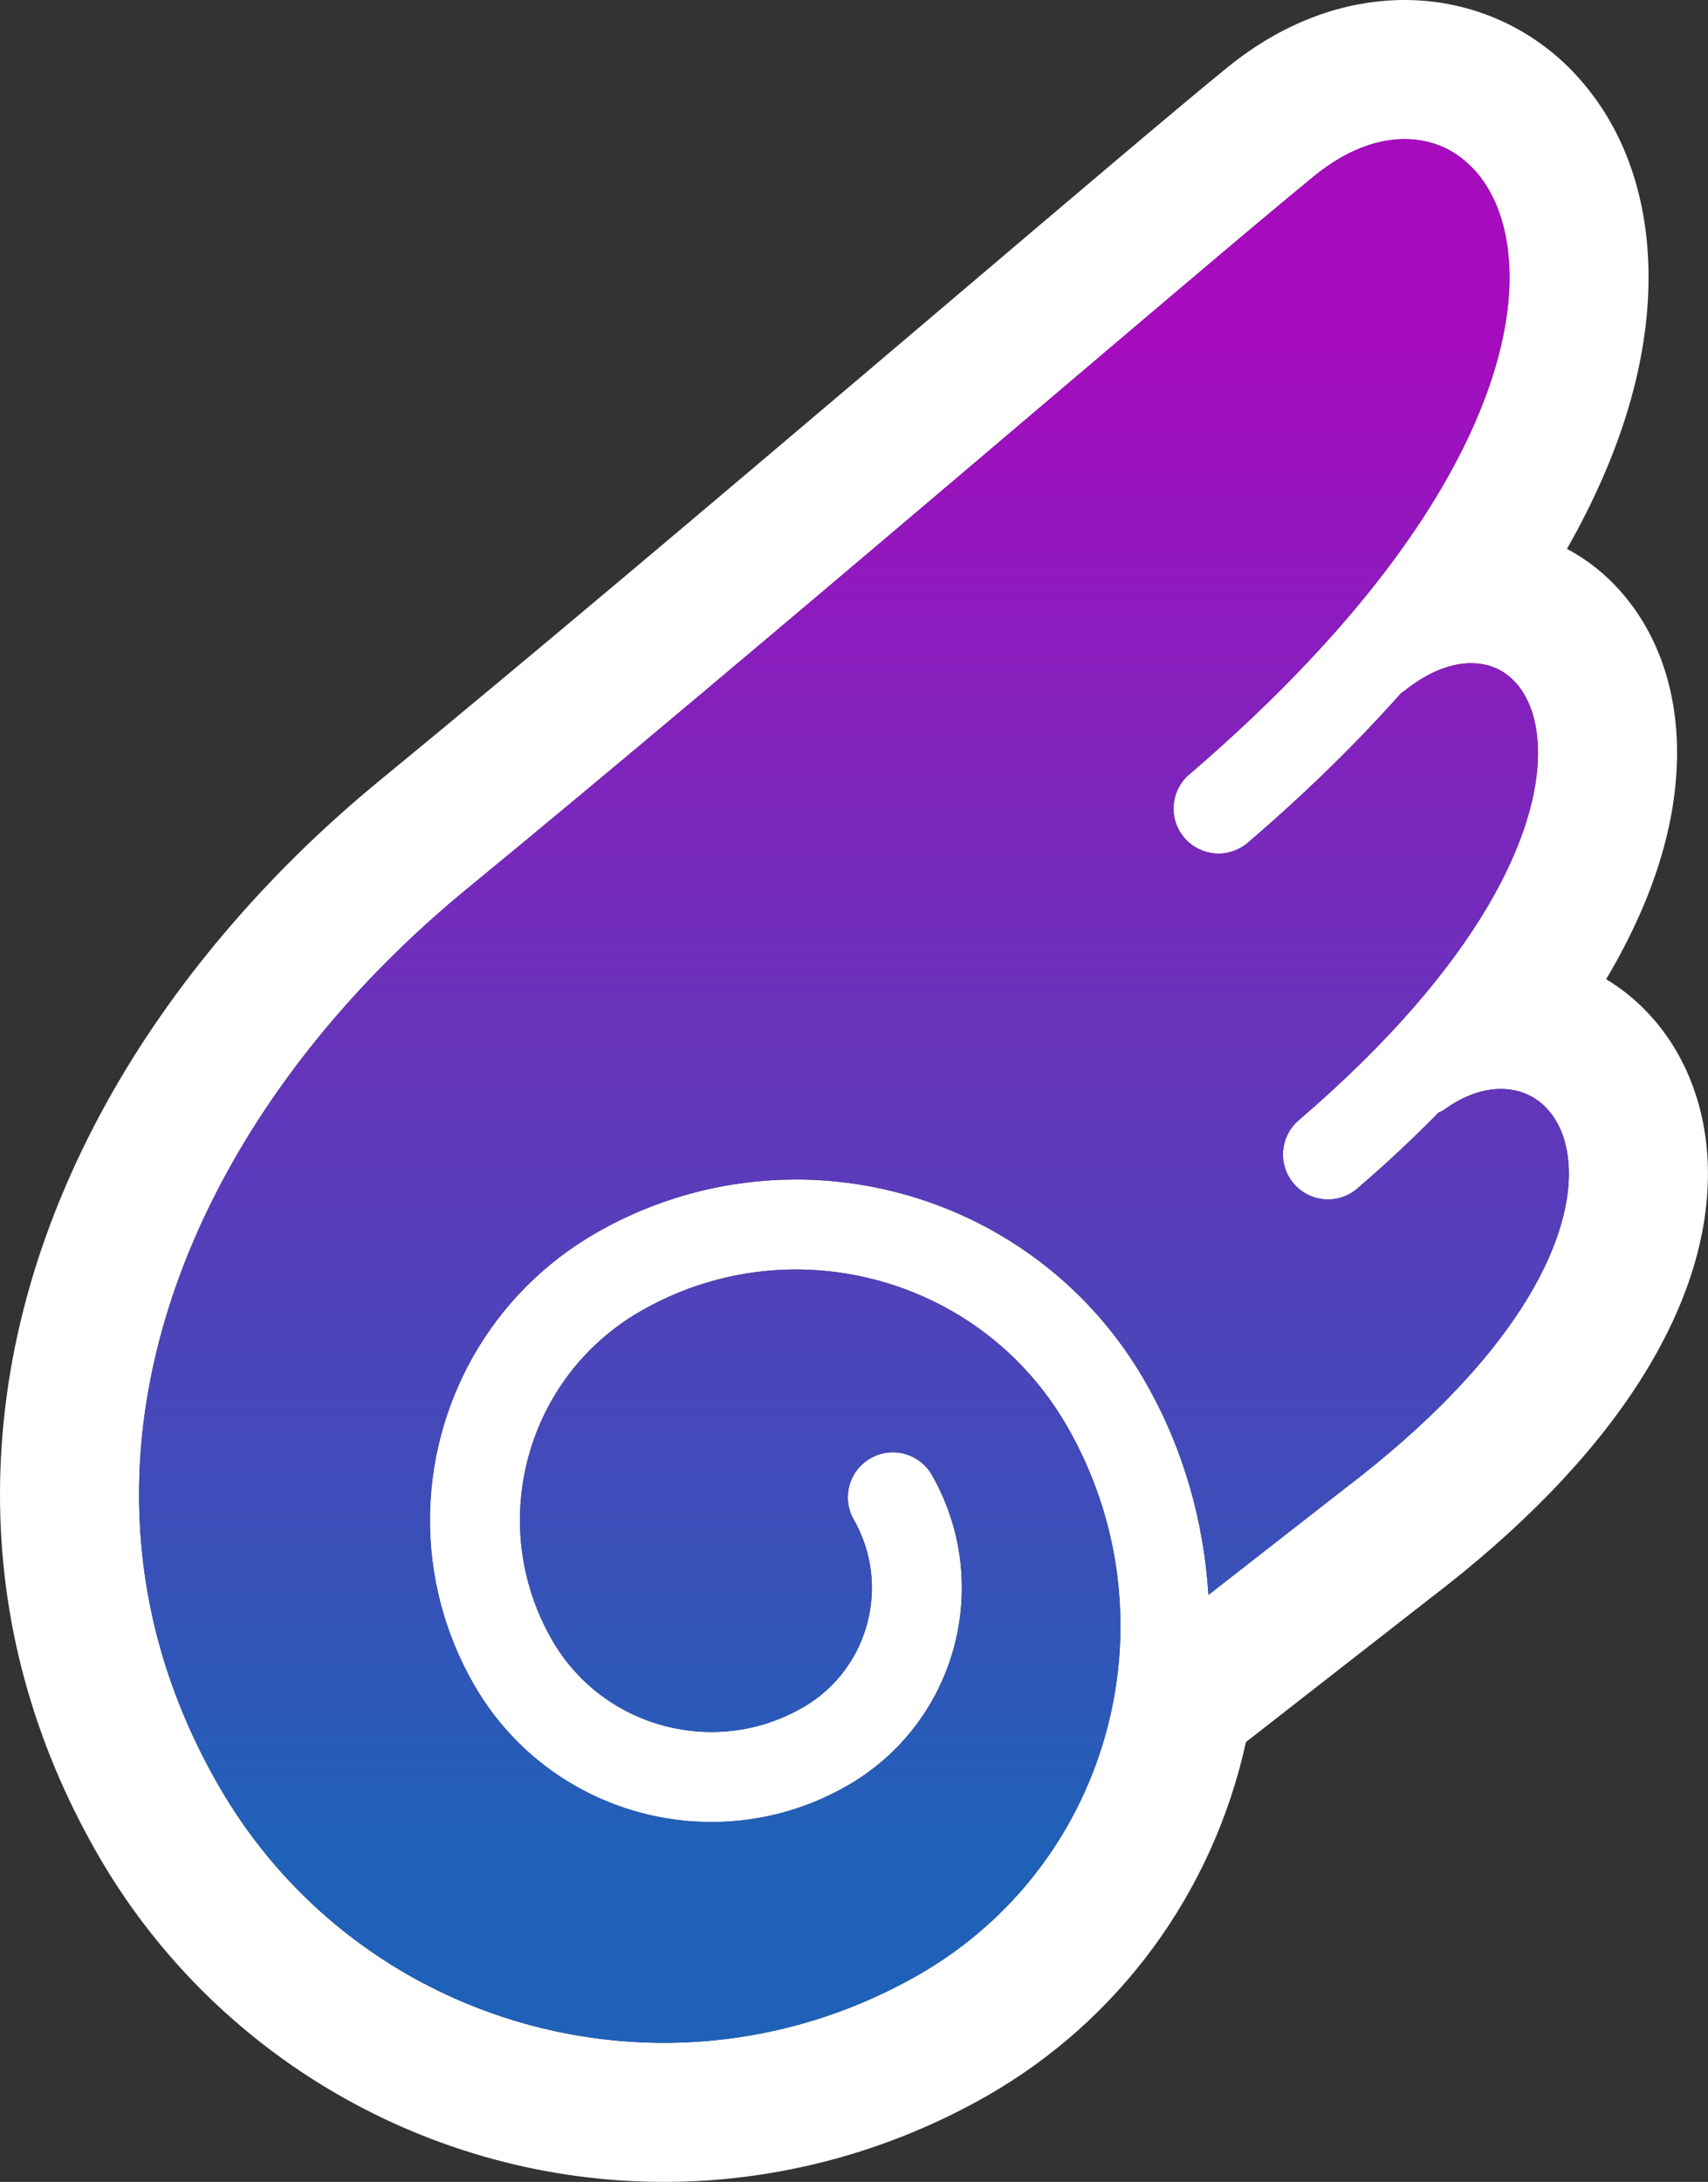 <svg width="783" height="1000" viewBox="0 0 783 1000" fill="none" xmlns="http://www.w3.org/2000/svg">
<rect x="0" y="0" width="783" height="1000" fill="#333333" stroke="none"/>
<g clip-path="url(#clip0_238_16)">
<path d="M756.514 465.402C750.639 458.934 743.801 453.314 736.305 448.787C736.482 448.467 736.676 448.162 736.852 447.857C758.023 411.998 768.762 377.455 768.826 345.127C768.842 316.072 759.998 290.582 743.322 271.482C736.307 263.361 727.832 256.619 718.346 251.531C743.129 207.967 755.713 166.121 755.744 127.051C755.76 91.547 745.15 60.469 725.103 37.291C704.795 13.58 675.357 0 643.992 0C615.613 0 587.49 10.691 562.676 30.9C540.941 48.572 495.195 87.402 437.279 136.568L399.205 168.881C325.689 231.225 241.418 302.447 173.84 357.904C121.801 400.635 78.543 451.678 48.75 505.564C16.406 564.17 1.22662e-05 624.555 1.22662e-05 685.021C-0.016 742.342 14.896 797.527 44.303 849.021C97.402 942.15 197.02 1000 304.355 1000H304.469C356.074 1000 407.184 986.389 452.287 960.674C513.156 925.955 556.109 867.158 571.182 798.408L655.035 732.998C697.348 700.799 729.803 667.25 751.568 633.252C772.389 600.666 782.949 568.596 782.967 537.904C782.998 509.816 773.576 484.037 756.514 465.402ZM697.846 598.951C682.051 623.687 656.047 652.129 616.432 682.258L554.006 730.959C551.902 697.764 542.816 664.473 525.258 633.701C491.242 574.053 428.916 540.57 364.871 540.586C333.906 540.586 302.445 548.42 273.68 564.824C224.643 592.803 197.066 644.055 197.113 696.721C197.098 722.18 203.551 748.086 217.066 771.73C240.195 812.277 282.605 835.086 326.152 835.055C347.227 835.07 368.641 829.727 388.191 818.553C421.965 799.307 440.984 763.961 440.938 727.701C440.971 710.156 436.492 692.307 427.229 676.029C421.58 666.143 408.979 662.674 399.09 668.342C389.201 673.975 385.734 686.576 391.387 696.463C397.053 706.398 399.701 717.072 399.701 727.699C399.67 749.738 388.256 771.07 367.76 782.725C354.547 790.268 340.311 793.799 326.152 793.799C296.842 793.783 268.414 778.549 252.877 751.293C243.006 733.973 238.367 715.258 238.367 696.719C238.383 658.291 258.367 621.02 294.113 600.666C316.537 587.873 340.84 581.854 364.869 581.822C414.693 581.869 463.008 607.777 489.445 654.135C505.883 682.978 513.65 714.232 513.65 745.164C513.635 809.211 480.295 871.346 420.697 905.326C383.857 926.322 343.873 936.242 304.354 936.273C222.523 936.227 143.084 893.609 99.697 817.445C74.783 773.752 63.789 729.273 63.756 685.018C63.756 634.377 78.363 583.844 104.561 536.379C130.756 488.93 168.574 444.676 214.305 407.18C282.268 351.398 366.617 280.084 440.439 217.482C514.182 154.928 577.617 100.898 602.867 80.369C617.682 68.361 631.936 63.74 643.99 63.74C657.025 63.836 667.988 68.844 676.816 78.877C685.516 88.955 691.969 104.799 692 127.016C692.033 152.072 683.508 185.041 660.732 223.822C637.986 262.604 601.021 307.066 545.193 354.932C536.541 362.348 535.547 375.363 542.961 384C550.377 392.637 563.395 393.648 572.031 386.232C599.496 362.686 622.754 339.73 642.48 317.467C642.754 317.275 643.105 317.211 643.379 317.002C655.129 307.369 665.98 303.951 674.439 303.951C683.074 304.064 689.654 307.082 695.195 313.277C700.637 319.521 705.035 329.746 705.066 345.094C705.1 362.652 698.951 386.715 681.984 415.43C665.02 444.164 637.346 477.455 595.354 513.426C586.717 520.84 585.707 533.859 593.123 542.494C600.539 551.146 613.557 552.158 622.209 544.74C635.965 532.928 648.277 521.32 659.498 509.893C660.156 509.523 660.91 509.41 661.553 508.945C671.375 501.689 680.477 499.09 688.07 499.074C696.754 499.139 703.768 502.27 709.387 508.32C714.924 514.42 719.178 523.875 719.227 537.873C719.258 553.285 713.689 574.184 697.846 598.951Z" fill="white"/>
<path d="M697.84 598.961C682.045 623.697 656.041 652.139 616.426 682.268L554 730.969C551.896 697.773 542.811 664.482 525.252 633.711C491.236 574.062 428.91 540.58 364.865 540.596C333.9 540.596 302.439 548.43 273.674 564.834C224.637 592.812 197.061 644.064 197.107 696.73C197.092 722.189 203.545 748.096 217.061 771.74C240.189 812.287 282.6 835.096 326.146 835.064C347.221 835.08 368.635 829.736 388.186 818.562C421.959 799.316 440.979 763.971 440.932 727.711C440.965 710.166 436.486 692.316 427.223 676.039C421.574 666.152 408.973 662.684 399.084 668.352C389.195 673.984 385.729 686.586 391.381 696.473C397.047 706.408 399.695 717.082 399.695 727.709C399.664 749.748 388.25 771.08 367.754 782.734C354.541 790.277 340.305 793.809 326.146 793.809C296.836 793.793 268.408 778.559 252.871 751.303C243 733.982 238.361 715.268 238.361 696.729C238.377 658.301 258.361 621.029 294.107 600.676C316.531 587.883 340.834 581.863 364.863 581.832C414.688 581.879 463.002 607.787 489.439 654.145C505.877 682.988 513.645 714.242 513.645 745.174C513.629 809.221 480.289 871.355 420.691 905.336C383.852 926.332 343.867 936.252 304.348 936.283C222.518 936.236 143.078 893.619 99.691 817.455C74.777 773.762 63.783 729.283 63.75 685.027C63.75 634.387 78.357 583.854 104.555 536.389C130.75 488.939 168.568 444.686 214.299 407.189C282.262 351.408 366.611 280.094 440.434 217.492C514.176 154.937 577.611 100.908 602.861 80.379C617.676 68.371 631.93 63.75 643.984 63.75C657.02 63.846 667.982 68.853 676.811 78.887C685.51 88.965 691.963 104.809 691.994 127.025C692.027 152.082 683.502 185.051 660.727 223.832C637.98 262.613 601.016 307.076 545.187 354.941C536.535 362.357 535.541 375.373 542.955 384.01C550.371 392.646 563.389 393.658 572.025 386.242C599.49 362.695 622.748 339.74 642.475 317.477C642.748 317.285 643.1 317.221 643.373 317.012C655.123 307.379 665.975 303.961 674.434 303.961C683.068 304.074 689.648 307.092 695.189 313.287C700.631 319.531 705.029 329.756 705.061 345.104C705.094 362.662 698.945 386.725 681.978 415.439C665.014 444.174 637.34 477.465 595.348 513.436C586.711 520.85 585.701 533.869 593.117 542.504C600.533 551.156 613.551 552.168 622.203 544.75C635.959 532.938 648.271 521.33 659.492 509.902C660.15 509.533 660.904 509.42 661.547 508.955C671.369 501.699 680.471 499.1 688.064 499.084C696.748 499.148 703.762 502.279 709.381 508.33C714.918 514.43 719.172 523.885 719.221 537.883C719.252 553.295 713.684 574.193 697.84 598.961Z" fill="url(#paint0_linear_238_16)"/>
</g>
<defs>
<linearGradient id="paint0_linear_238_16" x1="391.485" y1="63.75" x2="391.485" y2="936.283" gradientUnits="userSpaceOnUse">
<stop offset="0.1" stop-color="#A60BBE"/>
<stop offset="0.9" stop-color="#1F61B8"/>
</linearGradient>
<clipPath id="clip0_238_16">
<rect width="783" height="1000" fill="white"/>
</clipPath>
</defs>
</svg>
